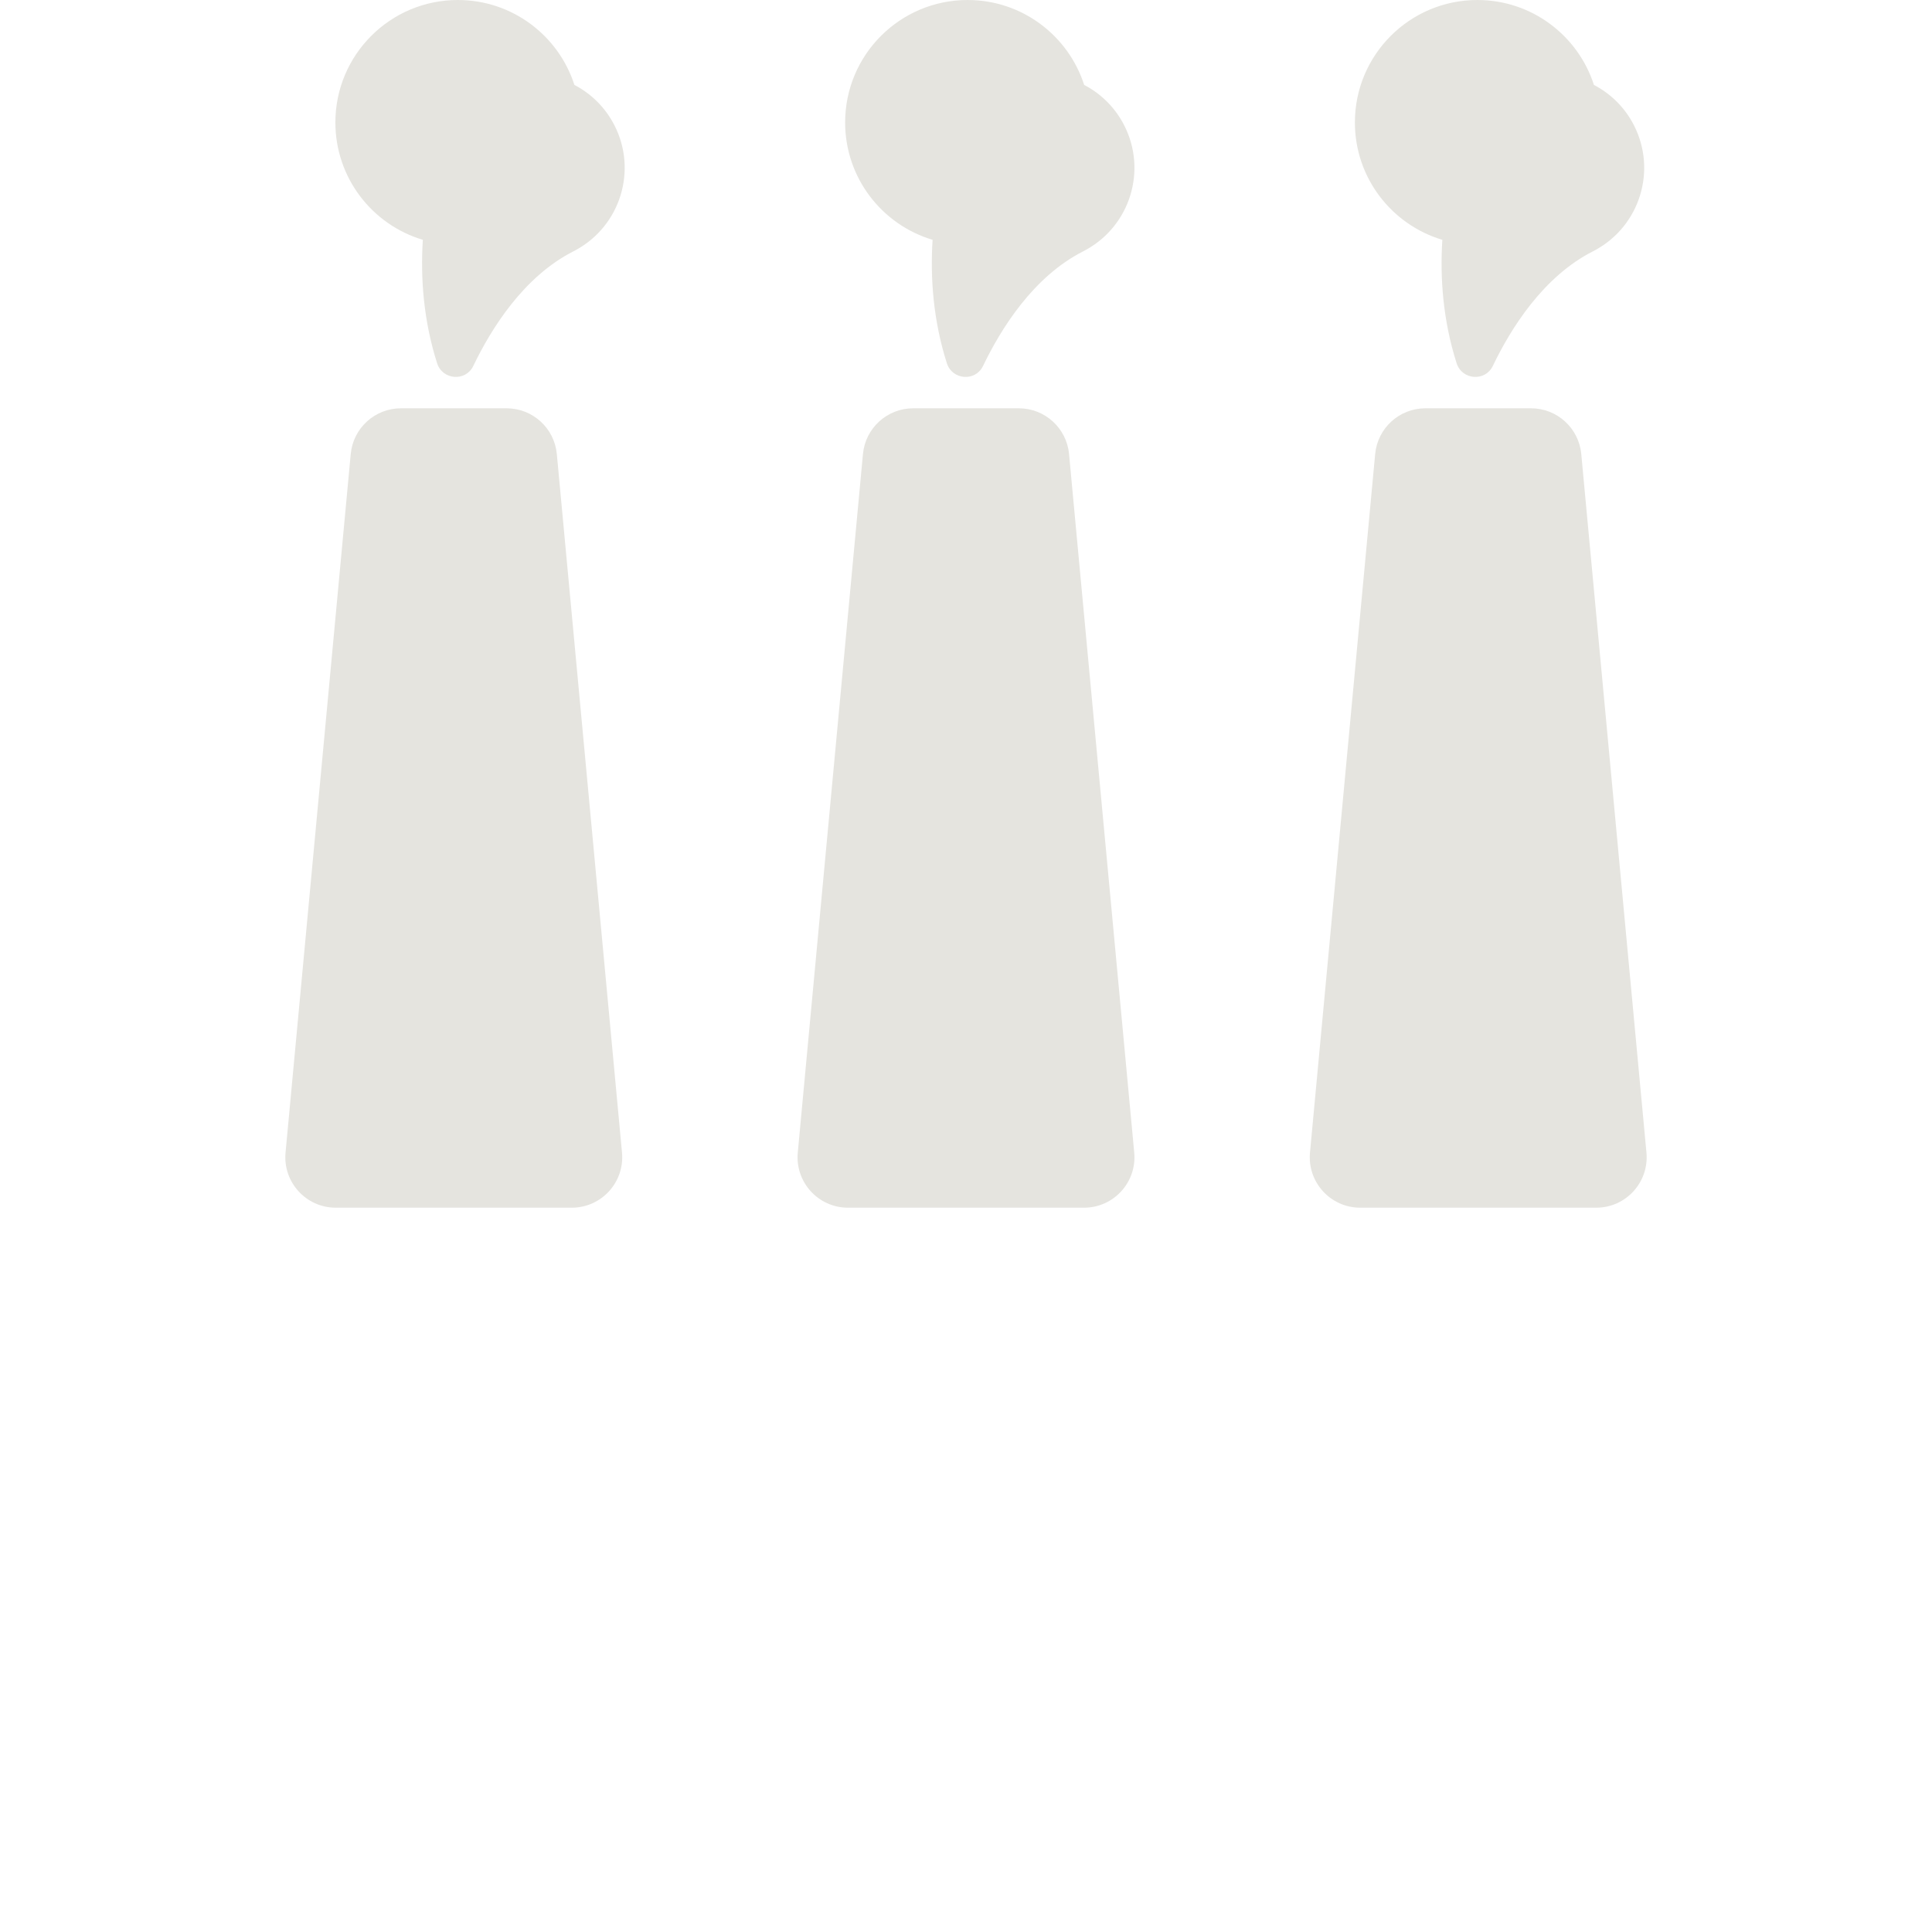<svg xmlns="http://www.w3.org/2000/svg" viewBox="0 0 512 512" enable-background="new 0 0 512 512"><path fill="#E5E4DF" d="M75.673 305.445l17.274-185.118c.64-6.87 6.408-12.124 13.308-12.124h28c6.902 0 12.668 5.253 13.31 12.124l17.273 185.118c.73 7.838-5.436 14.608-13.308 14.608H88.98c-7.87 0-14.038-6.77-13.307-14.608zm149.052 14.608h62.55c7.87 0 14.04-6.77 13.307-14.608l-17.274-185.118c-.64-6.87-6.408-12.124-13.308-12.124h-28c-6.9 0-12.667 5.253-13.308 12.124l-17.274 185.118c-.733 7.838 5.435 14.608 13.307 14.608zm135.744 0h62.548c7.872 0 14.04-6.77 13.308-14.608l-17.274-185.118c-.64-6.87-6.408-12.124-13.308-12.124h-28c-6.902 0-12.668 5.253-13.31 12.124L347.16 305.445c-.73 7.838 5.436 14.608 13.31 14.608zM162.86 33.263c-2.43-4.792-6.21-8.45-10.637-10.757C148.025 9.45 135.785 0 121.33 0 103.41 0 88.88 14.53 88.88 32.453c0 14.698 9.774 27.108 23.176 31.1-.65 10.207.184 21.386 3.776 32.694 1.42 4.472 7.57 4.956 9.6.727 4.76-9.914 13.358-23.687 26.533-30.37.294-.15.57-.3.837-.452 11.596-6.443 16.114-20.956 10.062-32.888zm135.092 0c-2.43-4.792-6.21-8.45-10.637-10.757C283.117 9.45 270.877 0 256.423 0 238.5 0 223.97 14.53 223.97 32.453c0 14.698 9.774 27.108 23.176 31.1-.65 10.207.184 21.386 3.776 32.694 1.42 4.472 7.57 4.956 9.6.727 4.76-9.914 13.358-23.687 26.533-30.37.294-.15.57-.3.837-.452 11.596-6.443 16.114-20.956 10.062-32.888zm135.092 0c-2.43-4.792-6.21-8.45-10.637-10.757C418.207 9.45 405.966 0 391.514 0c-17.923 0-32.453 14.53-32.453 32.453 0 14.698 9.774 27.108 23.176 31.1-.65 10.207.184 21.386 3.776 32.694 1.42 4.472 7.57 4.956 9.6.727 4.76-9.914 13.358-23.687 26.533-30.37.294-.15.57-.3.837-.452 11.596-6.443 16.114-20.956 10.062-32.888z"/></svg>